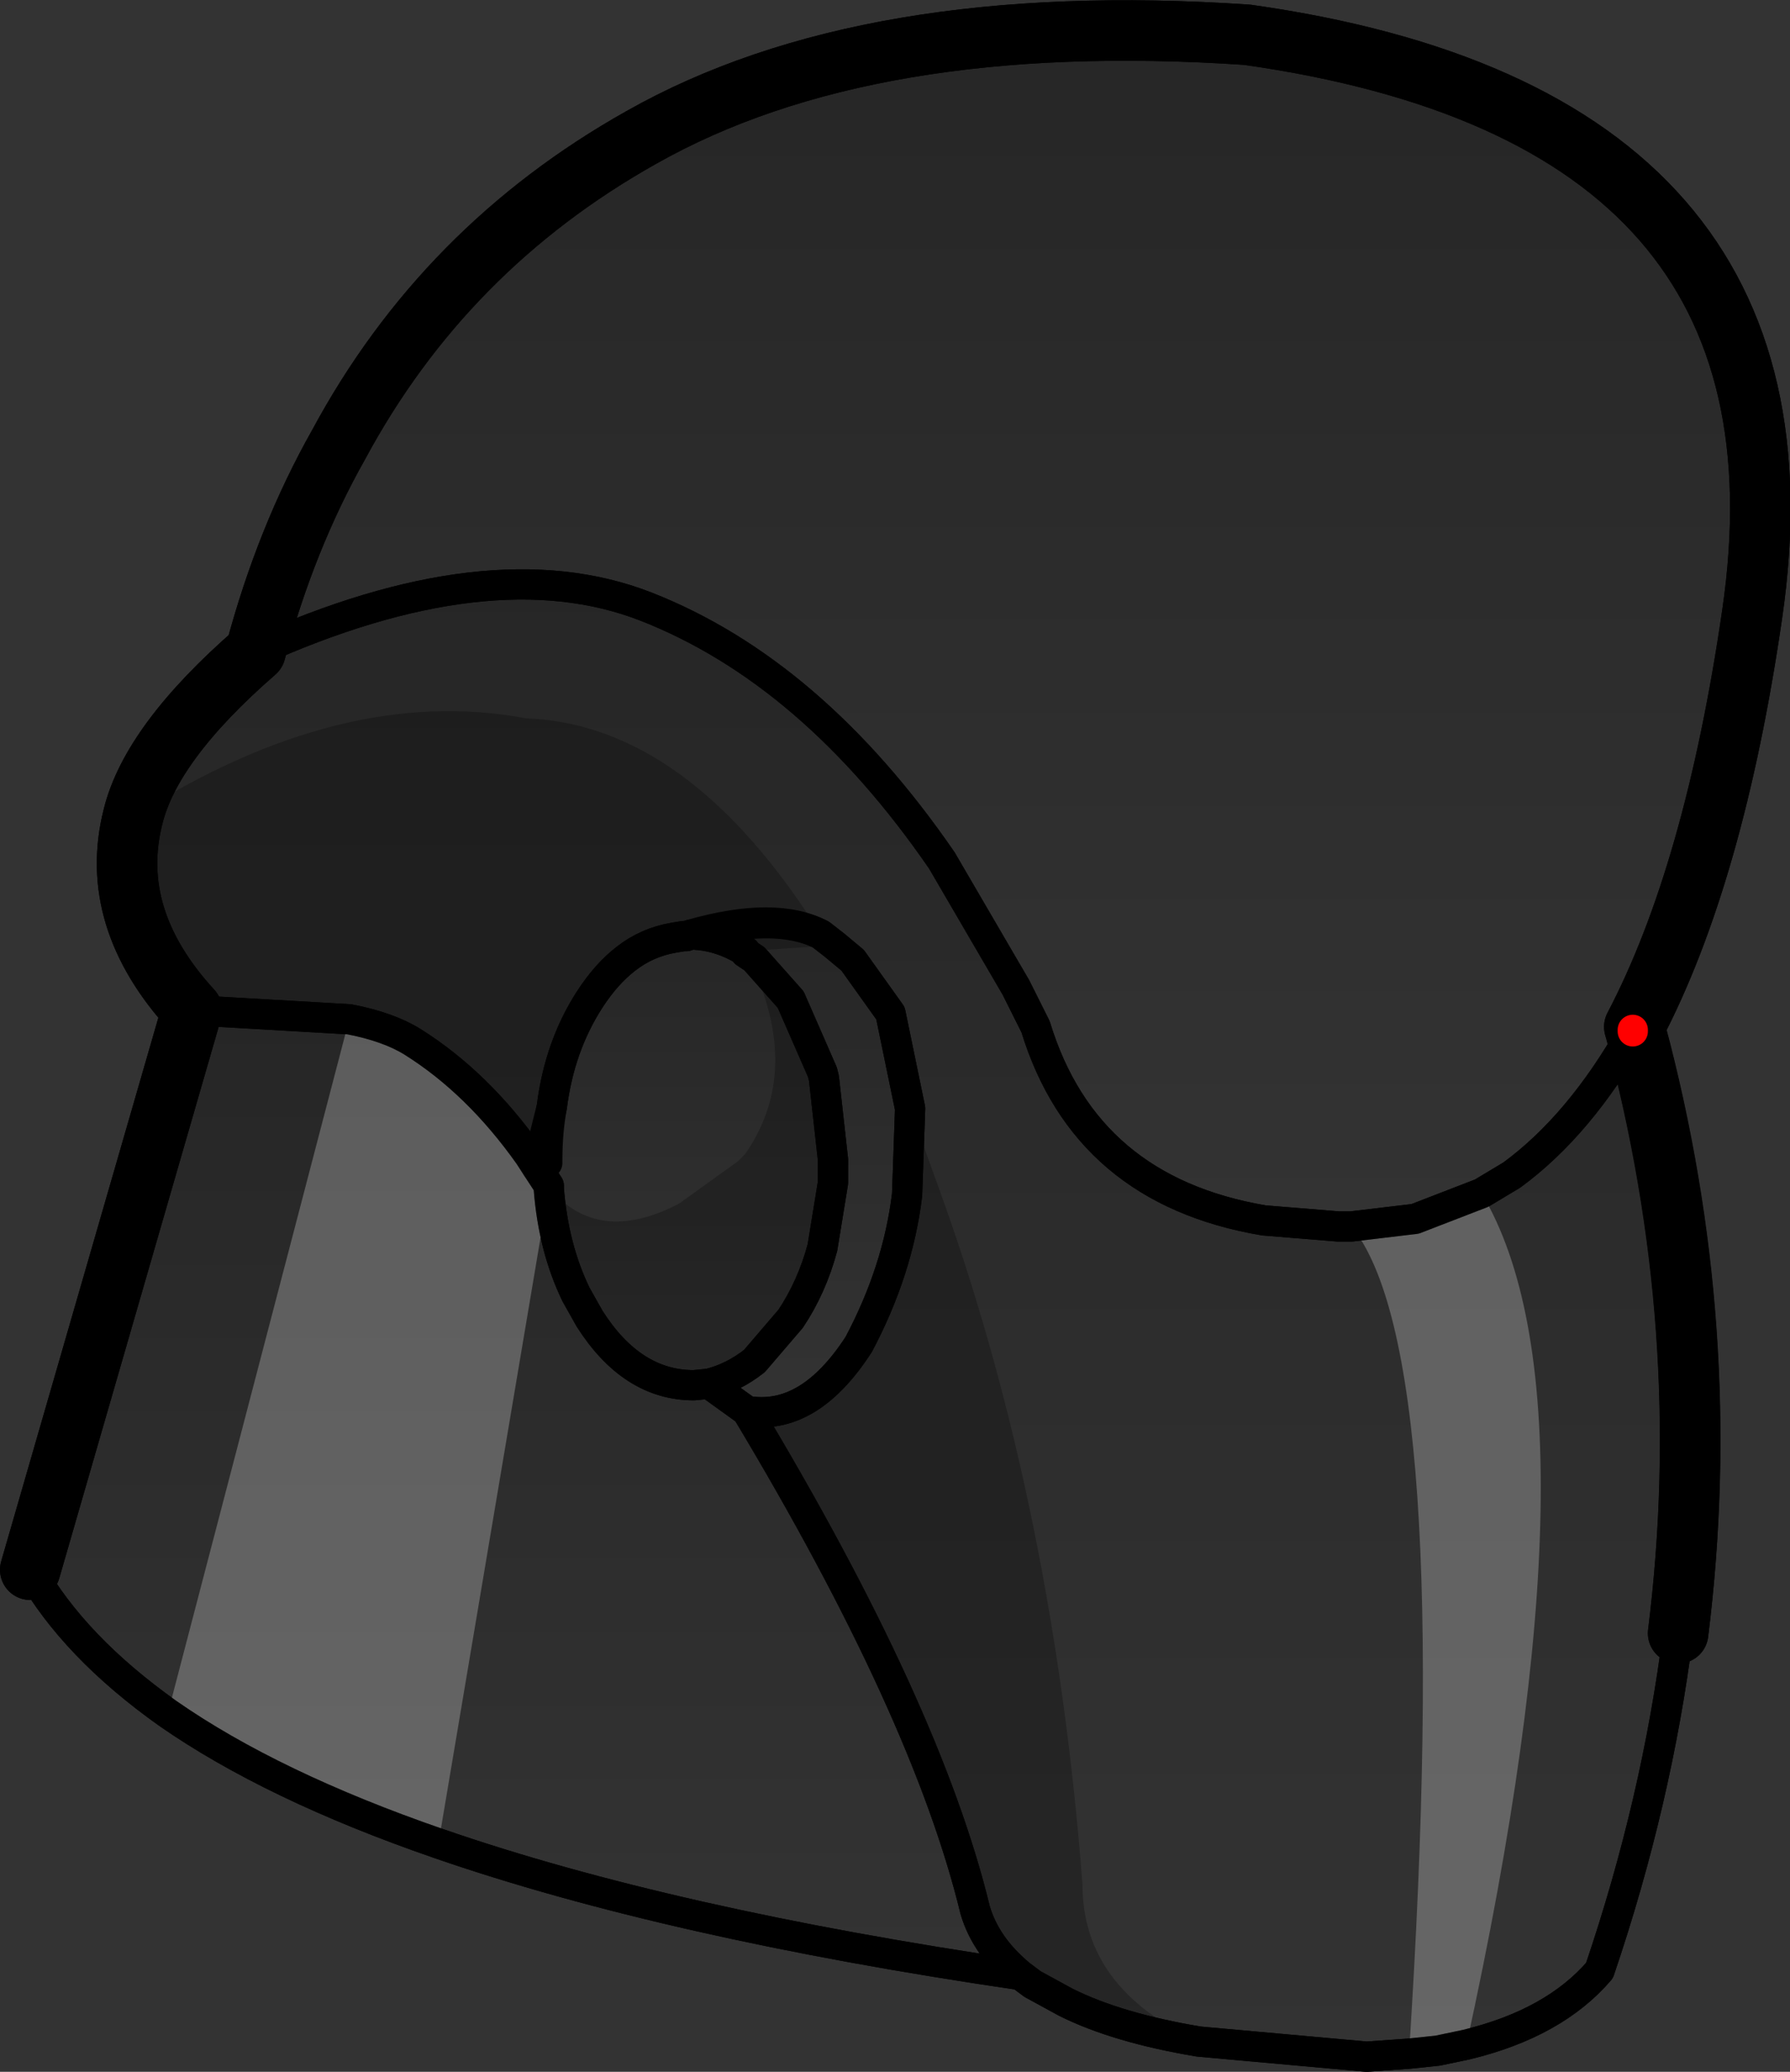 <?xml version="1.0" encoding="UTF-8" standalone="no"?>
<svg xmlns:xlink="http://www.w3.org/1999/xlink" height="68.5px" width="59.2px" xmlns="http://www.w3.org/2000/svg">
  <rect width="100%" height="100%" fill="#333333" stroke="none"/>
  <g transform="matrix(1.0, 0.0, 0.0, 1.0, -174.45, -77.55)">
    <path d="M182.9 99.1 Q183.9 95.35 185.65 92.25 189.15 85.75 195.65 82.1 203.15 77.85 215.7 78.7 234.8 81.4 232.4 97.85 231.15 106.45 228.5 111.5 L228.45 111.6 228.45 111.65 Q226.7 114.75 224.45 116.4 L223.45 117.0 221.25 117.85 219.15 118.1 219.1 118.1 218.7 118.1 216.25 117.9 Q210.35 116.9 208.7 111.5 L208.05 110.2 205.6 106.0 Q201.3 99.75 195.8 97.6 190.65 95.6 182.9 99.1" fill="url(#gradient0)" fill-rule="evenodd" stroke="none"/>
    <path d="M182.9 99.1 Q190.65 95.6 195.8 97.6 201.3 99.75 205.6 106.0 L208.05 110.2 208.7 111.5 Q210.35 116.9 216.25 117.9 L218.7 118.1 219.1 118.1 219.15 118.1 221.25 117.85 223.45 117.0 224.45 116.4 Q226.7 114.75 228.45 111.65 L228.55 111.65 Q231.2 121.55 229.95 131.55 229.25 137.1 227.35 142.7 225.85 144.45 222.95 145.15 L222.0 145.35 221.05 145.45 219.65 145.55 214.1 145.05 Q211.4 144.6 209.7 143.75 L208.6 143.15 208.2 142.85 Q207.05 141.9 206.7 140.7 205.1 134.1 199.15 124.2 201.2 124.55 202.85 122.0 204.15 119.55 204.45 117.05 L204.55 114.2 203.9 111.05 202.65 109.3 202.05 108.8 201.6 108.45 Q200.1 107.7 197.4 108.45 L197.3 108.45 197.15 108.5 197.05 108.5 196.75 108.55 Q195.85 108.7 195.15 109.25 194.5 109.75 193.95 110.6 192.95 112.15 192.7 114.15 L192.2 116.15 191.95 115.75 Q190.25 113.35 188.1 112.0 187.3 111.5 186.0 111.25 L180.8 110.95 Q178.0 107.9 178.85 104.55 179.45 102.1 182.9 99.1" fill="url(#gradient1)" fill-rule="evenodd" stroke="none"/>
    <path d="M197.4 108.45 Q200.1 107.7 201.6 108.45 L202.05 108.8 202.65 109.3 203.9 111.05 204.55 114.2 204.45 117.05 Q204.15 119.55 202.85 122.0 201.2 124.55 199.15 124.2 L197.9 123.3 Q198.7 123.1 199.4 122.55 L200.6 121.15 Q201.3 120.1 201.65 118.8 L202.0 116.65 202.0 115.9 201.7 113.2 201.65 113.0 200.6 110.6 199.4 109.25 199.1 109.05 199.1 109.0 Q198.3 108.5 197.4 108.45" fill="url(#gradient2)" fill-rule="evenodd" stroke="none"/>
    <path d="M208.2 142.85 Q196.6 141.15 188.95 138.5 183.45 136.6 180.0 134.2 176.9 132.0 175.45 129.45 L180.8 110.95 186.0 111.25 Q187.3 111.5 188.1 112.0 190.25 113.35 191.95 115.75 L192.2 116.15 192.6 116.75 192.6 116.85 Q192.75 118.8 193.5 120.35 L193.95 121.15 Q195.35 123.35 197.4 123.35 L197.9 123.3 199.15 124.2 Q205.1 134.1 206.7 140.7 207.05 141.9 208.2 142.85" fill="url(#gradient3)" fill-rule="evenodd" stroke="none"/>
    <path d="M192.2 116.15 L192.7 114.15 Q192.95 112.15 193.95 110.6 194.5 109.75 195.15 109.25 195.85 108.7 196.75 108.55 L197.05 108.5 197.15 108.5 197.3 108.45 197.4 108.45 Q198.3 108.5 199.1 109.0 L199.1 109.05 199.4 109.25 200.6 110.6 201.65 113.0 201.7 113.2 202.0 115.9 202.0 116.65 201.65 118.8 Q201.3 120.1 200.6 121.15 L199.4 122.55 Q198.7 123.1 197.9 123.3 L197.4 123.35 Q195.35 123.35 193.95 121.15 L193.5 120.35 Q192.75 118.8 192.6 116.85 L192.6 116.75 192.2 116.15" fill="url(#gradient4)" fill-rule="evenodd" stroke="none"/>
    <path d="M228.5 111.5 Q231.15 106.45 232.4 97.85 234.8 81.4 215.7 78.7 203.15 77.85 195.65 82.1 189.15 85.75 185.65 92.25 183.9 95.35 182.9 99.1 179.45 102.1 178.85 104.55 178.0 107.9 180.8 110.95 L175.45 129.45 M228.5 111.5 L228.55 111.6 228.55 111.65 Q231.2 121.55 229.95 131.55" fill="none" stroke="#000000" stroke-linecap="round" stroke-linejoin="round" stroke-width="2.0"/>
    <path d="M182.9 99.1 Q190.65 95.6 195.8 97.6 201.3 99.75 205.6 106.0 L208.05 110.2 208.7 111.5 Q210.35 116.9 216.25 117.9 L218.7 118.1 219.1 118.1 219.15 118.1 221.25 117.85 223.45 117.0 224.45 116.4 Q226.7 114.75 228.45 111.65 M228.45 111.6 L228.5 111.5 M229.95 131.55 Q229.25 137.1 227.35 142.7 225.85 144.45 222.95 145.15 L222.0 145.35 221.05 145.45 219.65 145.55 214.1 145.05 Q211.4 144.6 209.7 143.75 L208.6 143.15 208.2 142.85 Q196.6 141.15 188.95 138.5 183.45 136.6 180.0 134.2 176.9 132.0 175.45 129.45 M197.4 108.45 Q200.1 107.7 201.6 108.45 L202.05 108.8 202.65 109.3 203.9 111.05 204.55 114.2 204.45 117.05 Q204.15 119.55 202.85 122.0 201.2 124.55 199.15 124.2 205.1 134.1 206.7 140.7 207.05 141.9 208.2 142.85 M192.2 116.15 L191.95 115.75 Q190.25 113.35 188.1 112.0 187.3 111.5 186.0 111.25 L180.8 110.95 M199.15 124.2 L197.9 123.3" fill="none" stroke="#000000" stroke-linecap="round" stroke-linejoin="round" stroke-width="1.0"/>
    <path d="M228.45 111.65 L228.45 111.6" fill="none" stroke="#ff0000" stroke-linecap="round" stroke-linejoin="round" stroke-width="1.0"/>
    <path d="M197.4 108.45 L197.3 108.45 197.15 108.5 197.05 108.5 196.75 108.55 Q195.85 108.7 195.15 109.25 194.5 109.75 193.95 110.6 192.95 112.15 192.7 114.15 L192.2 116.15 192.6 116.75 192.6 116.85 Q192.75 118.8 193.5 120.35 L193.95 121.15 Q195.35 123.35 197.4 123.35 L197.9 123.3 Q198.7 123.1 199.4 122.55 L200.6 121.15 Q201.3 120.1 201.65 118.8 L202.0 116.65 202.0 115.9 201.7 113.2 201.65 113.0 200.6 110.6 199.4 109.25 199.1 109.05 199.1 109.0 Q198.3 108.5 197.4 108.45" fill="none" stroke="#000000" stroke-linecap="round" stroke-linejoin="round" stroke-width="1.0"/>
    <path d="M214.1 145.05 Q211.4 144.6 209.7 143.75 L208.6 143.15 208.2 142.85 Q207.05 141.9 206.7 140.7 205.1 134.1 199.15 124.2 201.2 124.55 202.85 122.0 204.15 119.55 204.45 117.05 L204.55 114.2 205.65 117.25 Q209.3 127.5 210.25 139.85 210.25 143.3 214.1 145.05 M180.8 110.95 Q178.0 107.9 178.85 104.55 185.75 100.15 191.85 101.3 197.25 101.5 201.6 108.45 L202.05 108.8 199.1 109.0 Q198.3 108.5 197.4 108.45 L197.3 108.45 197.15 108.5 197.05 108.5 196.75 108.55 Q195.85 108.7 195.15 109.25 194.5 109.75 193.95 110.6 192.95 112.15 192.7 114.15 192.55 114.95 192.55 115.9 L192.55 116.0 192.6 116.75 191.95 115.75 Q190.25 113.35 188.1 112.0 187.3 111.5 186.0 111.25 L180.8 110.95 M199.4 109.25 L200.6 110.6 201.65 113.0 201.7 113.2 202.0 115.9 202.0 116.65 201.65 118.8 Q201.3 120.1 200.6 121.15 L199.4 122.55 Q198.7 123.1 197.9 123.3 L197.4 123.35 Q195.35 123.35 193.95 121.15 L193.5 120.35 Q192.75 118.8 192.6 116.85 L192.6 116.8 Q194.2 118.75 196.9 117.35 L198.85 115.95 199.1 115.7 Q201.0 112.95 199.25 109.3 L199.4 109.25 M197.3 108.45 Q200.1 107.65 201.6 108.45 200.1 107.65 197.3 108.45" fill="#000000" fill-opacity="0.251" fill-rule="evenodd" stroke="none"/>
    <path d="M219.15 118.1 L221.25 117.85 223.45 117.0 Q227.6 123.95 222.95 145.15 L222.0 145.35 221.05 145.45 Q222.55 122.3 219.15 118.1 M188.95 138.5 Q183.45 136.6 180.0 134.2 L186.0 111.25 Q187.3 111.5 188.1 112.0 190.25 113.35 191.95 115.75 L192.6 116.75 192.6 116.8 192.6 116.85 188.95 138.5" fill="#ffffff" fill-opacity="0.251" fill-rule="evenodd" stroke="none"/>
    <path d="M202.05 108.8 L201.6 108.45 201.65 108.45 202.05 108.8" fill="#010101" fill-opacity="0.0" fill-rule="evenodd" stroke="none"/>
    <path d="M228.5 111.5 Q231.15 106.45 232.4 97.85 234.8 81.4 215.7 78.7 203.15 77.85 195.65 82.1 189.15 85.75 185.65 92.25 183.9 95.35 182.9 99.1 179.45 102.1 178.85 104.55 178.0 107.9 180.8 110.95 L175.45 129.45 M228.5 111.5 Q231.2 121.5 229.95 131.55" fill="none" stroke="#000000" stroke-linecap="round" stroke-linejoin="round" stroke-width="2.0"/>
    <path d="M182.9 99.1 Q190.65 95.6 195.8 97.6 201.3 99.75 205.6 106.0 L208.05 110.2 208.7 111.5 Q210.35 116.9 216.25 117.9 L218.7 118.1 219.1 118.1 219.15 118.1 221.25 117.85 223.45 117.0 224.45 116.4 Q226.7 114.75 228.45 111.65 M228.45 111.6 L228.5 111.5 M229.95 131.55 Q229.25 137.1 227.35 142.7 225.85 144.45 222.95 145.15 L222.0 145.35 221.05 145.45 219.65 145.55 214.1 145.05 Q211.4 144.6 209.7 143.75 L208.6 143.15 208.2 142.85 Q196.6 141.15 188.95 138.5 183.45 136.6 180.0 134.2 176.9 132.0 175.45 129.45 M204.55 114.2 L203.9 111.05 202.65 109.3 202.05 108.8 201.6 108.45 Q200.1 107.65 197.3 108.45 L197.15 108.5 197.05 108.5 196.75 108.55 Q195.85 108.7 195.15 109.25 194.5 109.75 193.95 110.6 192.95 112.15 192.7 114.15 192.55 114.95 192.55 115.9 L192.55 116.0 M199.1 109.0 L199.1 109.05 199.4 109.25 200.6 110.6 201.65 113.0 201.7 113.2 202.0 115.9 202.0 116.65 201.65 118.8 Q201.3 120.1 200.6 121.15 L199.4 122.55 Q198.7 123.1 197.9 123.3 L199.15 124.2 Q201.2 124.55 202.85 122.0 204.15 119.55 204.45 117.05 L204.55 114.2 M208.2 142.85 Q207.05 141.9 206.7 140.7 205.1 134.1 199.15 124.2 M199.1 109.0 Q198.3 108.5 197.4 108.45 L197.3 108.45 M192.6 116.75 L192.6 116.8 192.6 116.85 Q192.75 118.8 193.5 120.35 L193.95 121.15 Q195.35 123.35 197.4 123.35 L197.9 123.3 M192.6 116.75 L191.95 115.75 Q190.25 113.35 188.1 112.0 187.3 111.5 186.0 111.25 L180.8 110.95" fill="none" stroke="#000000" stroke-linecap="round" stroke-linejoin="round" stroke-width="1.0"/>
    <path d="M228.45 111.65 L228.45 111.6" fill="none" stroke="#ff0000" stroke-linecap="round" stroke-linejoin="round" stroke-width="1.0"/>
  </g>
  <defs>
    <linearGradient gradientTransform="matrix(0.0, -0.024, 0.03, 0.0, 207.75, 98.35)" gradientUnits="userSpaceOnUse" id="gradient0" spreadMethod="pad" x1="-819.2" x2="819.2">
      <stop offset="0.0" stop-color="#000000" stop-opacity="0.0"/>
      <stop offset="1.0" stop-color="#000000" stop-opacity="0.251"/>
    </linearGradient>
    <linearGradient gradientTransform="matrix(0.0, -0.03, 0.032, 0.0, 204.5, 121.2)" gradientUnits="userSpaceOnUse" id="gradient1" spreadMethod="pad" x1="-819.2" x2="819.2">
      <stop offset="0.0" stop-color="#000000" stop-opacity="0.0"/>
      <stop offset="1.0" stop-color="#000000" stop-opacity="0.251"/>
    </linearGradient>
    <linearGradient gradientTransform="matrix(0.0, -0.01, 0.004, 0.0, 201.0, 116.2)" gradientUnits="userSpaceOnUse" id="gradient2" spreadMethod="pad" x1="-819.2" x2="819.2">
      <stop offset="0.0" stop-color="#000000" stop-opacity="0.0"/>
      <stop offset="1.0" stop-color="#000000" stop-opacity="0.251"/>
    </linearGradient>
    <linearGradient gradientTransform="matrix(0.0, -0.019, 0.02, 0.0, 191.8, 126.9)" gradientUnits="userSpaceOnUse" id="gradient3" spreadMethod="pad" x1="-819.2" x2="819.2">
      <stop offset="0.0" stop-color="#000000" stop-opacity="0.0"/>
      <stop offset="1.0" stop-color="#000000" stop-opacity="0.251"/>
    </linearGradient>
    <linearGradient gradientTransform="matrix(0.0, -0.009, 0.006, 0.0, 197.1, 115.9)" gradientUnits="userSpaceOnUse" id="gradient4" spreadMethod="pad" x1="-819.2" x2="819.2">
      <stop offset="0.0" stop-color="#000000" stop-opacity="0.0"/>
      <stop offset="1.0" stop-color="#000000" stop-opacity="0.251"/>
    </linearGradient>
  </defs>
</svg>
